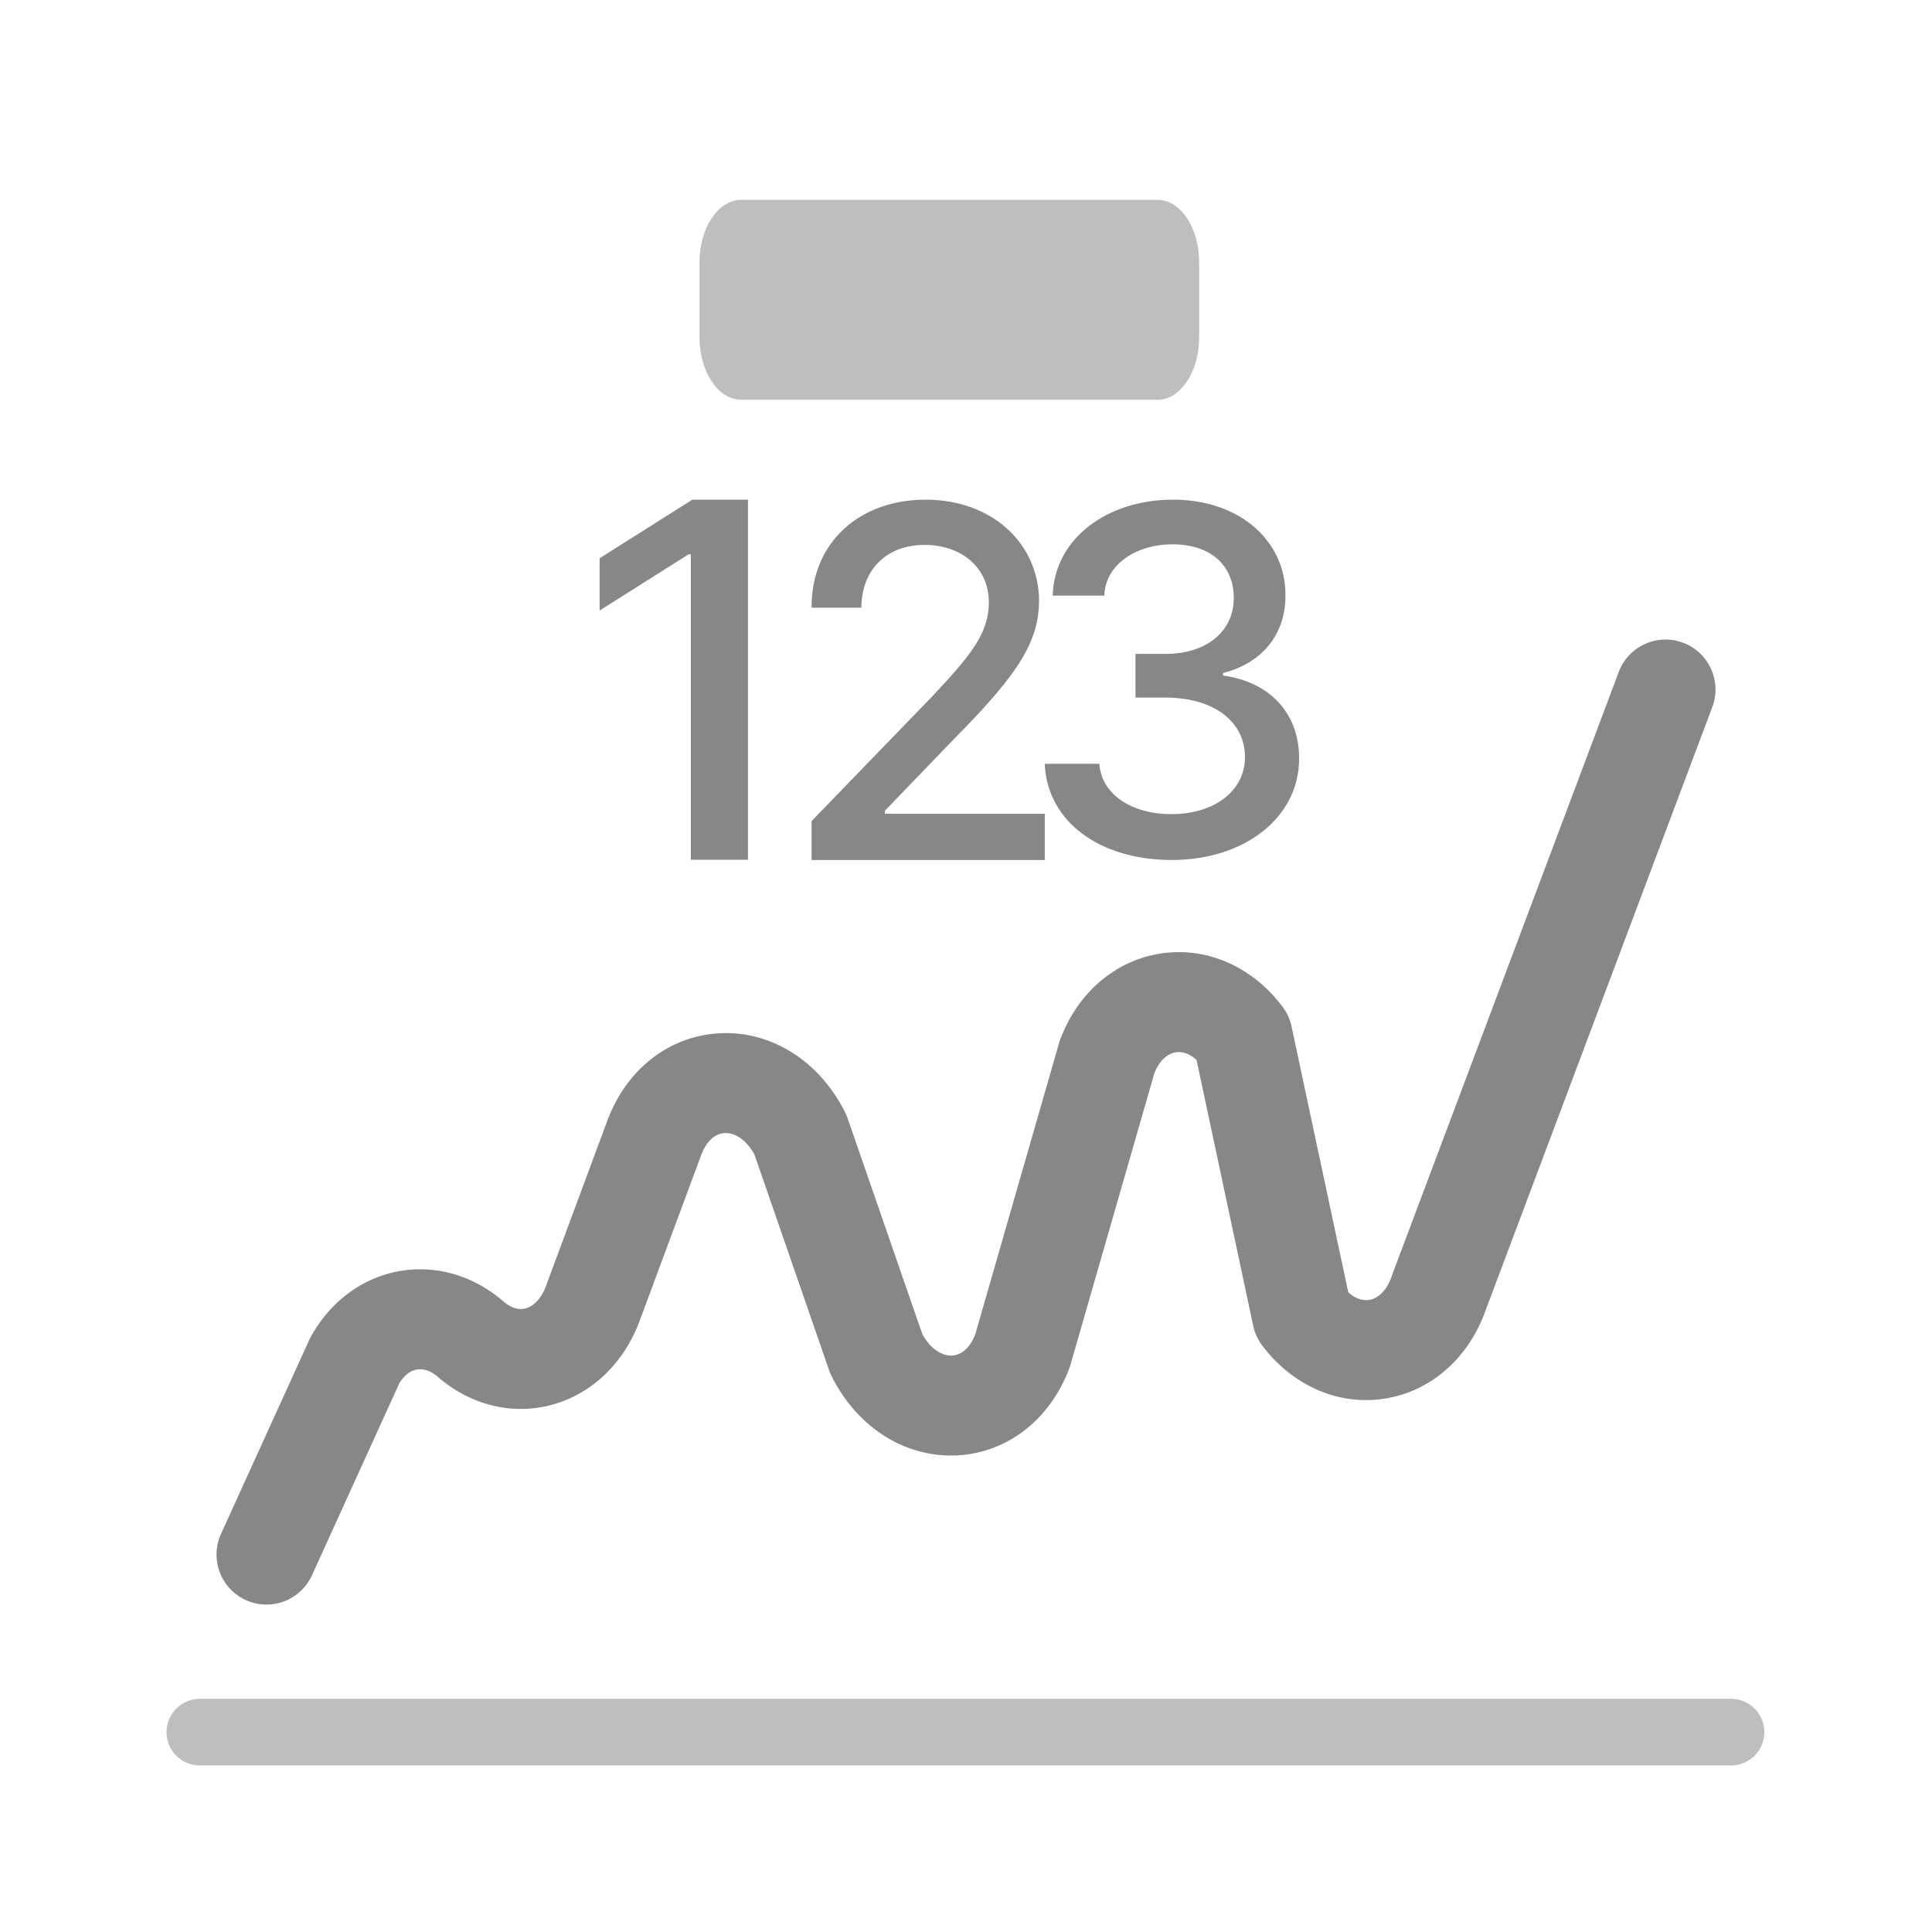 <svg width="48" height="48" viewBox="0 0 48 48" fill="none" xmlns="http://www.w3.org/2000/svg">
    <g clip-path="url(#xyh5tvsb3a)">
        <path fill-rule="evenodd" clip-rule="evenodd" d="M4.138 43.035c0-.457.37-.828.827-.828h38.07a.828.828 0 0 1 0 1.655H4.964a.828.828 0 0 1-.827-.827z" fill="#BEBEBE"/>
        <path fill-rule="evenodd" clip-rule="evenodd" d="M41.816 15.969c.642.241.966.957.725 1.599l-5.623 14.964c-.414 1.185-1.34 2.019-2.483 2.211-1.154.195-2.308-.3-3.074-1.312a1.24 1.24 0 0 1-.225-.49l-1.408-6.606c-.204-.188-.395-.209-.513-.191-.147.022-.382.135-.535.518l-2.08 7.231c-.008.03-.018.059-.029.088-.489 1.322-1.598 2.15-2.874 2.18-1.26.029-2.416-.725-3.038-1.975a1.246 1.246 0 0 1-.062-.147l-1.852-5.352c-.247-.45-.559-.541-.726-.537-.159.004-.431.094-.603.56l-1.527 4.113-.001.004c-.38 1.014-1.148 1.777-2.128 2.061-.99.287-2.05.04-2.882-.68-.213-.184-.401-.205-.527-.181-.122.022-.292.107-.435.35l-2.165 4.76a1.241 1.241 0 1 1-2.26-1.028l2.187-4.808c.012-.027.026-.054.04-.08.473-.866 1.255-1.462 2.175-1.635.92-.173 1.864.1 2.609.743l.002.002c.237.206.435.21.565.173.14-.041.355-.18.493-.546v-.002l1.525-4.108c.49-1.323 1.599-2.15 2.875-2.18 1.26-.03 2.415.725 3.038 1.975.023.047.044.096.061.147l1.853 5.352c.246.45.558.54.726.537.154-.004.416-.09.589-.523l2.08-7.232c.008-.03.017-.058.028-.087.432-1.169 1.37-1.976 2.507-2.148 1.141-.172 2.275.327 3.025 1.33.108.144.183.31.22.485l1.408 6.601c.21.192.406.21.525.19.152-.026.405-.153.554-.588l.012-.034 5.63-14.979a1.241 1.241 0 0 1 1.598-.725z" fill="#878787"/>
        <path fill-rule="evenodd" clip-rule="evenodd" d="M18.583 21.36h-1.42V13.77h-.053l-2.213 1.399V13.87l2.304-1.456h1.382v8.946zm1.587-.967 2.985-3.085c.944-1.005 1.413-1.567 1.413-2.34 0-.875-.688-1.43-1.596-1.43-.956 0-1.565.624-1.572 1.56h-1.236c-.012-1.617 1.188-2.684 2.832-2.684 1.645 0 2.809 1.08 2.82 2.51-.011.986-.462 1.773-2.082 3.402l-1.749 1.817v.075h3.972v1.149h-5.793v-.974h.006zm5.786-1.417v-.006.006zm0 0c.06 1.426 1.347 2.39 3.16 2.39 1.815 0 3.16-1.065 3.16-2.513.006-1.103-.694-1.904-1.89-2.07v-.062c.942-.235 1.562-.943 1.55-1.935.012-1.288-1.073-2.372-2.795-2.372-1.63 0-2.95.967-2.987 2.384h1.283c.025-.789.812-1.275 1.691-1.275.924 0 1.525.499 1.525 1.337s-.694 1.386-1.692 1.386h-.75v1.085h.75c1.252.006 1.97.634 1.97 1.479 0 .844-.768 1.417-1.827 1.417-.98 0-1.741-.487-1.791-1.251h-1.357z" fill="#878787"/>
        <path d="M28.759 4.965H18.414c-.572 0-1.035.695-1.035 1.552V8.38c0 .857.463 1.552 1.035 1.552h10.345c.571 0 1.034-.695 1.034-1.552V6.517c0-.857-.463-1.552-1.034-1.552z" fill="#BEBEBE"/>
    </g>
    <defs>
        <clipPath id="xyh5tvsb3a">
            <path fill="#fff" d="M0 0h48v48H0z"/>
        </clipPath>
    </defs>
</svg>
